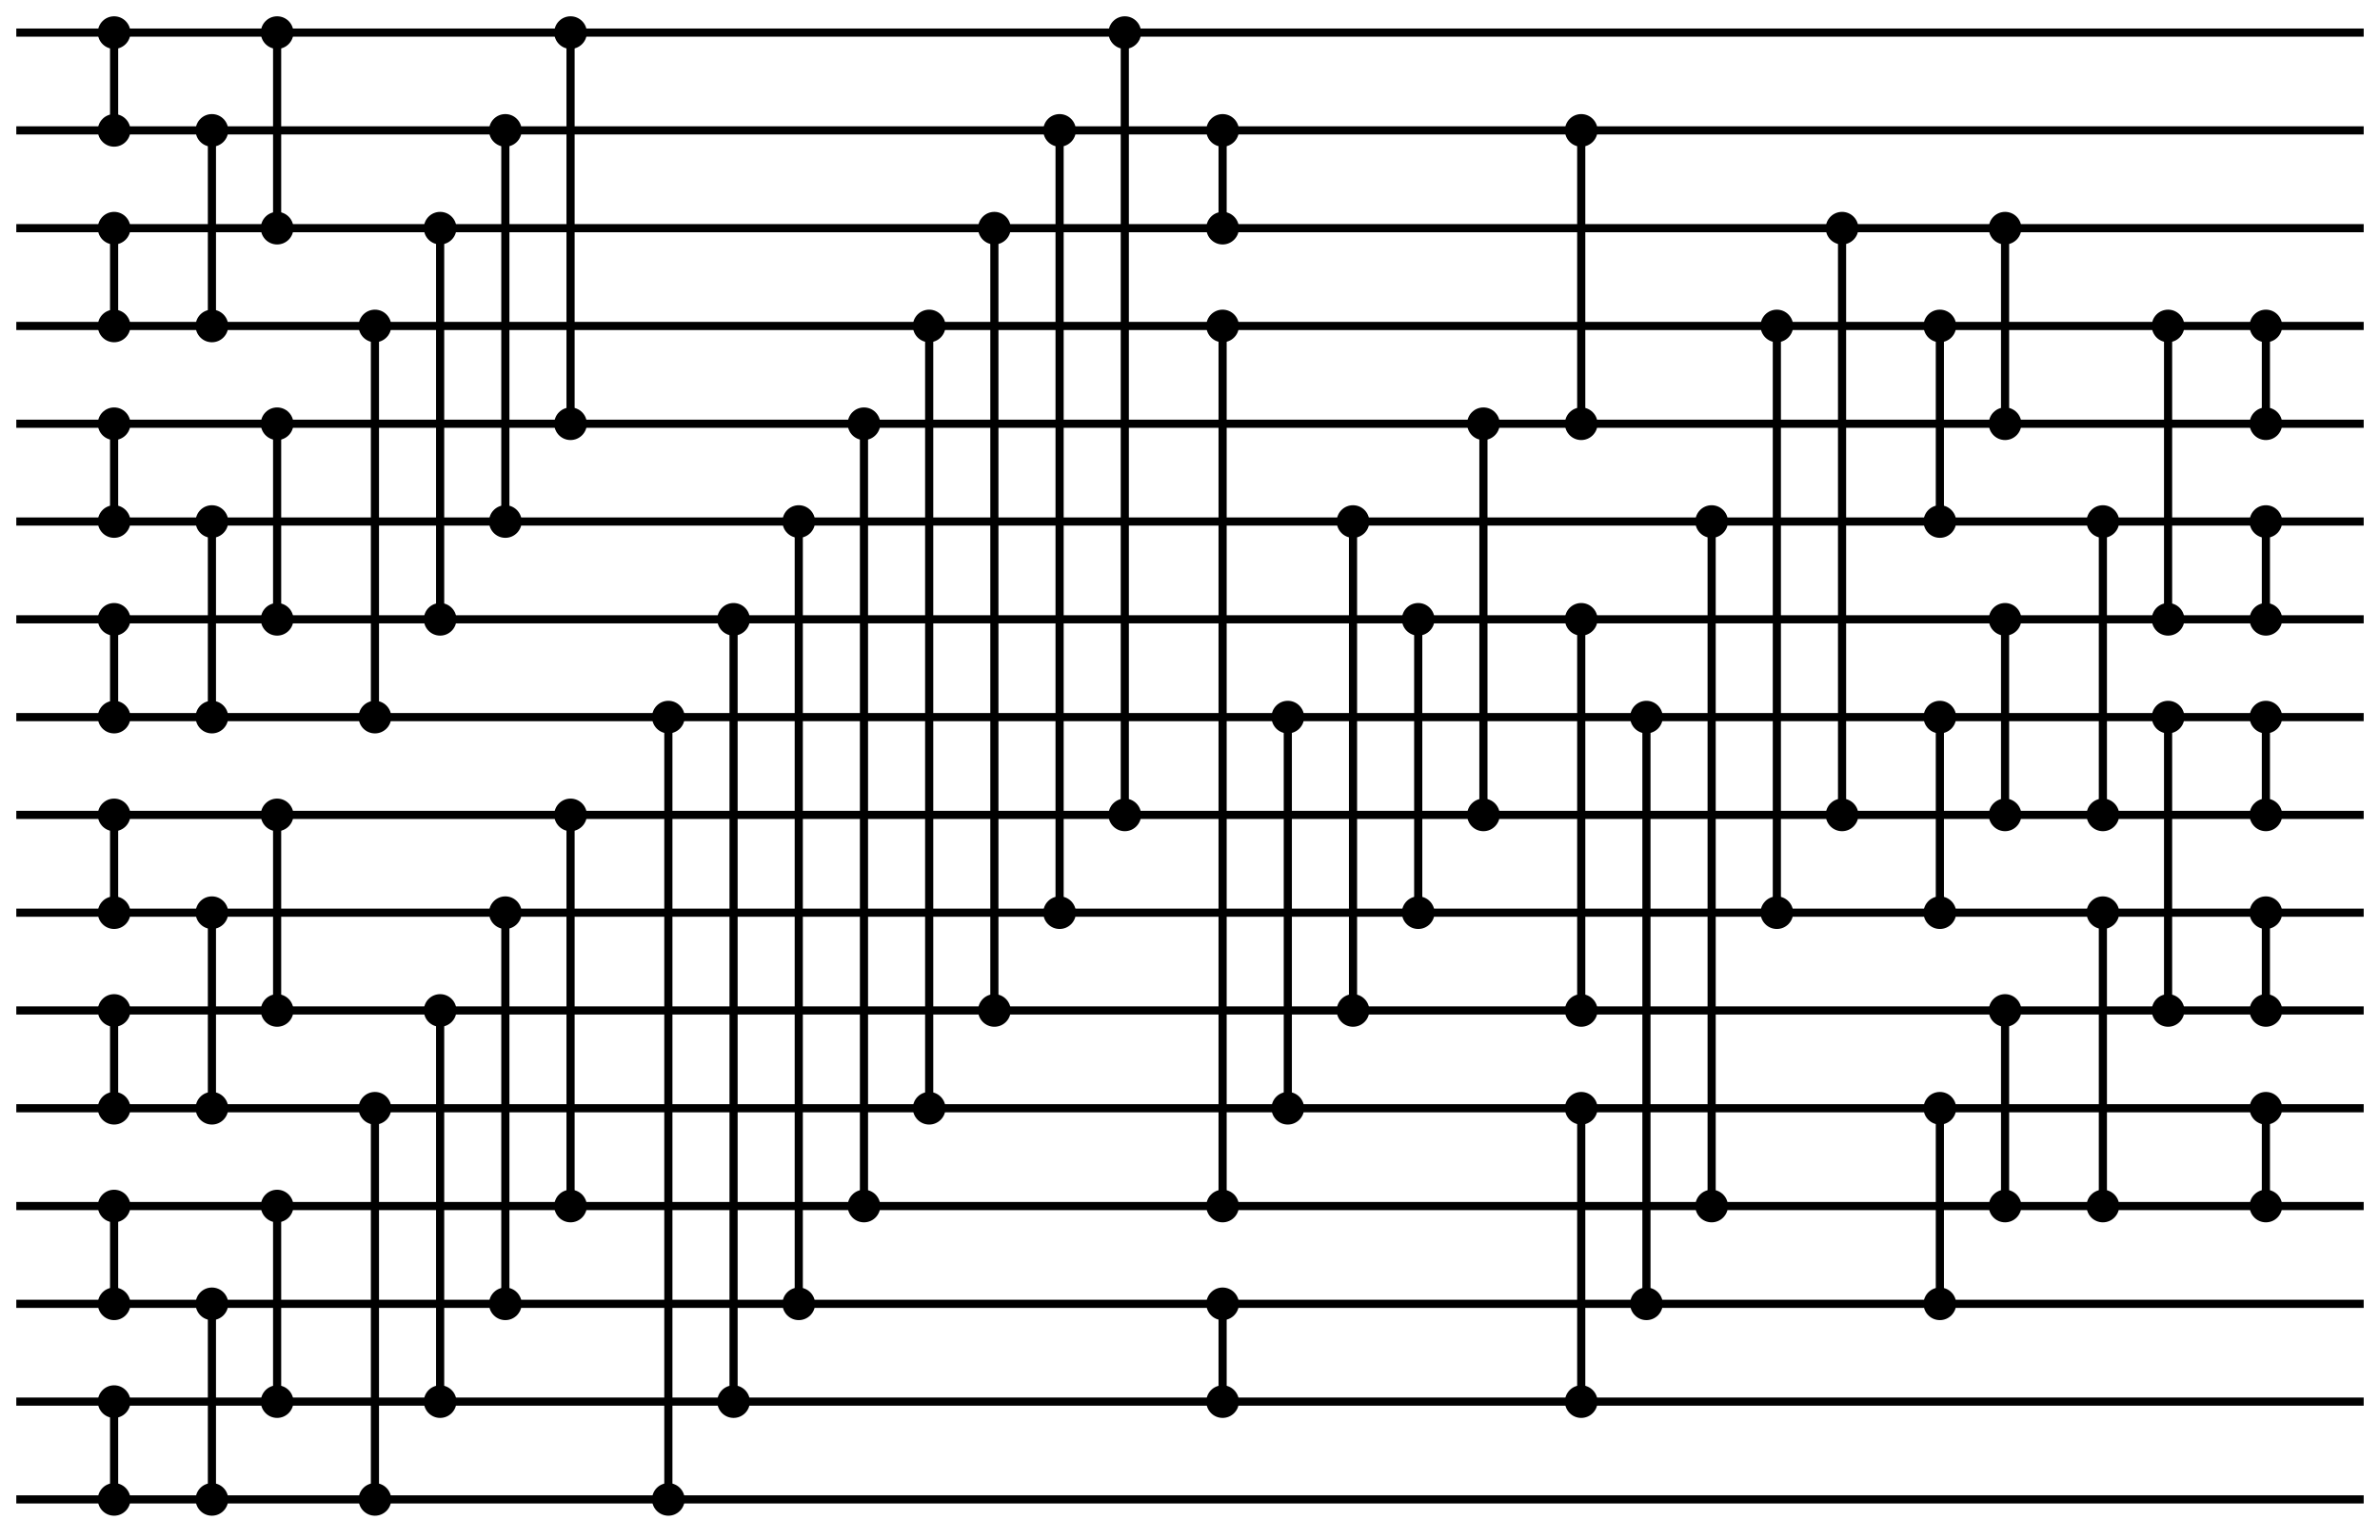 <?xml version="1.0" encoding="UTF-8"?>
<svg width="584" height="378" viewBox="-4 -4 584 378" xmlns="http://www.w3.org/2000/svg">
<style>
circle{fill:black;r:4.0}line{stroke:black;stroke-width:2.0}
</style>
<line x1="0" y1="4" x2="576" y2="4"/>
<line x1="0" y1="28" x2="576" y2="28"/>
<line x1="0" y1="52" x2="576" y2="52"/>
<line x1="0" y1="76" x2="576" y2="76"/>
<line x1="0" y1="100" x2="576" y2="100"/>
<line x1="0" y1="124" x2="576" y2="124"/>
<line x1="0" y1="148" x2="576" y2="148"/>
<line x1="0" y1="172" x2="576" y2="172"/>
<line x1="0" y1="196" x2="576" y2="196"/>
<line x1="0" y1="220" x2="576" y2="220"/>
<line x1="0" y1="244" x2="576" y2="244"/>
<line x1="0" y1="268" x2="576" y2="268"/>
<line x1="0" y1="292" x2="576" y2="292"/>
<line x1="0" y1="316" x2="576" y2="316"/>
<line x1="0" y1="340" x2="576" y2="340"/>
<line x1="0" y1="364" x2="576" y2="364"/>
<circle cx="24" cy="364"/><circle cx="24" cy="340"/><line x1="24" y1="364" x2="24" y2="340"/>
<circle cx="24" cy="316"/><circle cx="24" cy="292"/><line x1="24" y1="316" x2="24" y2="292"/>
<circle cx="24" cy="268"/><circle cx="24" cy="244"/><line x1="24" y1="268" x2="24" y2="244"/>
<circle cx="24" cy="220"/><circle cx="24" cy="196"/><line x1="24" y1="220" x2="24" y2="196"/>
<circle cx="24" cy="172"/><circle cx="24" cy="148"/><line x1="24" y1="172" x2="24" y2="148"/>
<circle cx="24" cy="124"/><circle cx="24" cy="100"/><line x1="24" y1="124" x2="24" y2="100"/>
<circle cx="24" cy="76"/><circle cx="24" cy="52"/><line x1="24" y1="76" x2="24" y2="52"/>
<circle cx="24" cy="28"/><circle cx="24" cy="4"/><line x1="24" y1="28" x2="24" y2="4"/>
<circle cx="48" cy="364"/><circle cx="48" cy="316"/><line x1="48" y1="364" x2="48" y2="316"/>
<circle cx="48" cy="268"/><circle cx="48" cy="220"/><line x1="48" y1="268" x2="48" y2="220"/>
<circle cx="48" cy="172"/><circle cx="48" cy="124"/><line x1="48" y1="172" x2="48" y2="124"/>
<circle cx="48" cy="76"/><circle cx="48" cy="28"/><line x1="48" y1="76" x2="48" y2="28"/>
<circle cx="64" cy="340"/><circle cx="64" cy="292"/><line x1="64" y1="340" x2="64" y2="292"/>
<circle cx="64" cy="244"/><circle cx="64" cy="196"/><line x1="64" y1="244" x2="64" y2="196"/>
<circle cx="64" cy="148"/><circle cx="64" cy="100"/><line x1="64" y1="148" x2="64" y2="100"/>
<circle cx="64" cy="52"/><circle cx="64" cy="4"/><line x1="64" y1="52" x2="64" y2="4"/>
<circle cx="88" cy="364"/><circle cx="88" cy="268"/><line x1="88" y1="364" x2="88" y2="268"/>
<circle cx="88" cy="172"/><circle cx="88" cy="76"/><line x1="88" y1="172" x2="88" y2="76"/>
<circle cx="104" cy="340"/><circle cx="104" cy="244"/><line x1="104" y1="340" x2="104" y2="244"/>
<circle cx="104" cy="148"/><circle cx="104" cy="52"/><line x1="104" y1="148" x2="104" y2="52"/>
<circle cx="120" cy="316"/><circle cx="120" cy="220"/><line x1="120" y1="316" x2="120" y2="220"/>
<circle cx="120" cy="124"/><circle cx="120" cy="28"/><line x1="120" y1="124" x2="120" y2="28"/>
<circle cx="136" cy="292"/><circle cx="136" cy="196"/><line x1="136" y1="292" x2="136" y2="196"/>
<circle cx="136" cy="100"/><circle cx="136" cy="4"/><line x1="136" y1="100" x2="136" y2="4"/>
<circle cx="160" cy="364"/><circle cx="160" cy="172"/><line x1="160" y1="364" x2="160" y2="172"/>
<circle cx="176" cy="340"/><circle cx="176" cy="148"/><line x1="176" y1="340" x2="176" y2="148"/>
<circle cx="192" cy="316"/><circle cx="192" cy="124"/><line x1="192" y1="316" x2="192" y2="124"/>
<circle cx="208" cy="292"/><circle cx="208" cy="100"/><line x1="208" y1="292" x2="208" y2="100"/>
<circle cx="224" cy="268"/><circle cx="224" cy="76"/><line x1="224" y1="268" x2="224" y2="76"/>
<circle cx="240" cy="244"/><circle cx="240" cy="52"/><line x1="240" y1="244" x2="240" y2="52"/>
<circle cx="256" cy="220"/><circle cx="256" cy="28"/><line x1="256" y1="220" x2="256" y2="28"/>
<circle cx="272" cy="196"/><circle cx="272" cy="4"/><line x1="272" y1="196" x2="272" y2="4"/>
<circle cx="296" cy="340"/><circle cx="296" cy="316"/><line x1="296" y1="340" x2="296" y2="316"/>
<circle cx="296" cy="292"/><circle cx="296" cy="76"/><line x1="296" y1="292" x2="296" y2="76"/>
<circle cx="296" cy="52"/><circle cx="296" cy="28"/><line x1="296" y1="52" x2="296" y2="28"/>
<circle cx="312" cy="268"/><circle cx="312" cy="172"/><line x1="312" y1="268" x2="312" y2="172"/>
<circle cx="328" cy="244"/><circle cx="328" cy="124"/><line x1="328" y1="244" x2="328" y2="124"/>
<circle cx="344" cy="220"/><circle cx="344" cy="148"/><line x1="344" y1="220" x2="344" y2="148"/>
<circle cx="360" cy="196"/><circle cx="360" cy="100"/><line x1="360" y1="196" x2="360" y2="100"/>
<circle cx="384" cy="340"/><circle cx="384" cy="268"/><line x1="384" y1="340" x2="384" y2="268"/>
<circle cx="384" cy="244"/><circle cx="384" cy="148"/><line x1="384" y1="244" x2="384" y2="148"/>
<circle cx="384" cy="100"/><circle cx="384" cy="28"/><line x1="384" y1="100" x2="384" y2="28"/>
<circle cx="400" cy="316"/><circle cx="400" cy="172"/><line x1="400" y1="316" x2="400" y2="172"/>
<circle cx="416" cy="292"/><circle cx="416" cy="124"/><line x1="416" y1="292" x2="416" y2="124"/>
<circle cx="432" cy="220"/><circle cx="432" cy="76"/><line x1="432" y1="220" x2="432" y2="76"/>
<circle cx="448" cy="196"/><circle cx="448" cy="52"/><line x1="448" y1="196" x2="448" y2="52"/>
<circle cx="472" cy="316"/><circle cx="472" cy="268"/><line x1="472" y1="316" x2="472" y2="268"/>
<circle cx="472" cy="220"/><circle cx="472" cy="172"/><line x1="472" y1="220" x2="472" y2="172"/>
<circle cx="472" cy="124"/><circle cx="472" cy="76"/><line x1="472" y1="124" x2="472" y2="76"/>
<circle cx="488" cy="292"/><circle cx="488" cy="244"/><line x1="488" y1="292" x2="488" y2="244"/>
<circle cx="488" cy="196"/><circle cx="488" cy="148"/><line x1="488" y1="196" x2="488" y2="148"/>
<circle cx="488" cy="100"/><circle cx="488" cy="52"/><line x1="488" y1="100" x2="488" y2="52"/>
<circle cx="512" cy="292"/><circle cx="512" cy="220"/><line x1="512" y1="292" x2="512" y2="220"/>
<circle cx="512" cy="196"/><circle cx="512" cy="124"/><line x1="512" y1="196" x2="512" y2="124"/>
<circle cx="528" cy="244"/><circle cx="528" cy="172"/><line x1="528" y1="244" x2="528" y2="172"/>
<circle cx="528" cy="148"/><circle cx="528" cy="76"/><line x1="528" y1="148" x2="528" y2="76"/>
<circle cx="552" cy="292"/><circle cx="552" cy="268"/><line x1="552" y1="292" x2="552" y2="268"/>
<circle cx="552" cy="244"/><circle cx="552" cy="220"/><line x1="552" y1="244" x2="552" y2="220"/>
<circle cx="552" cy="196"/><circle cx="552" cy="172"/><line x1="552" y1="196" x2="552" y2="172"/>
<circle cx="552" cy="148"/><circle cx="552" cy="124"/><line x1="552" y1="148" x2="552" y2="124"/>
<circle cx="552" cy="100"/><circle cx="552" cy="76"/><line x1="552" y1="100" x2="552" y2="76"/>
</svg>

